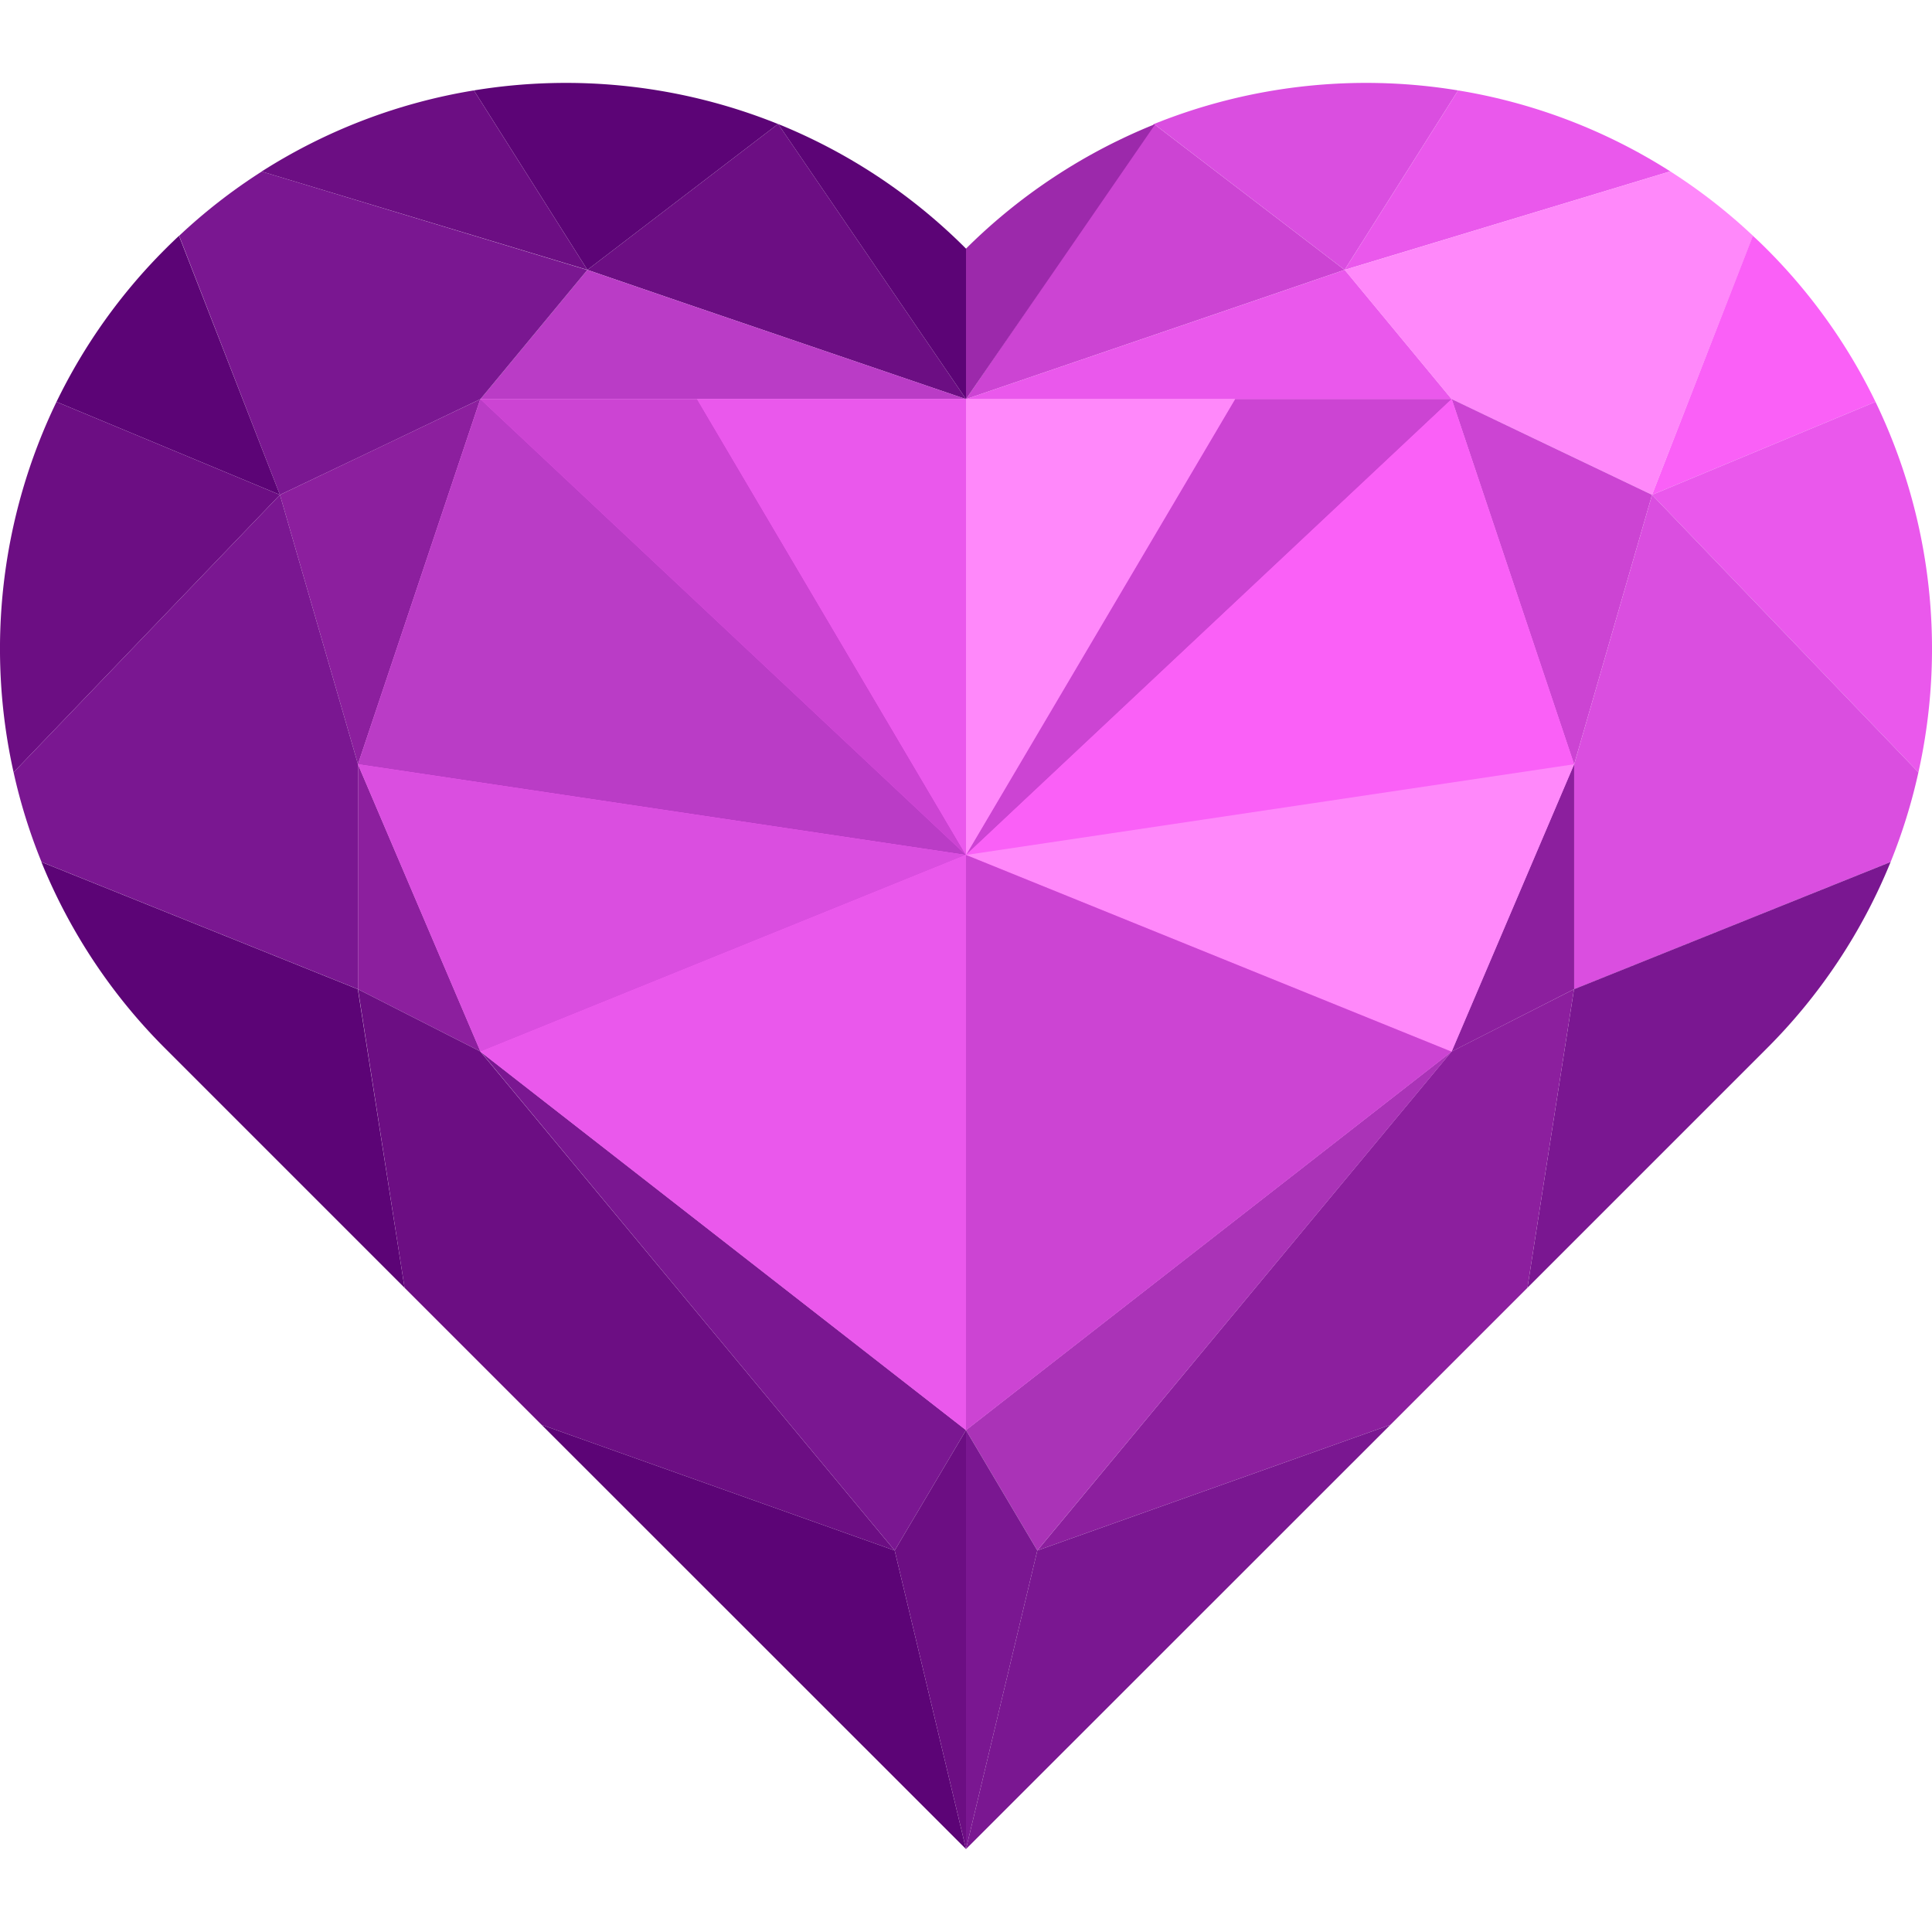 <svg xmlns="http://www.w3.org/2000/svg" xmlns:xlink="http://www.w3.org/1999/xlink" viewBox="0 0 12.65 12.65"><defs><style>.a{fill:url(#a);}.b{fill:none;stroke:#240749;stroke-miterlimit:10;}.c{fill:#fa60f7;}.d{fill:#6c0e83;}.e{fill:#cc44d3;}.f{fill:#5c0476;}.g{fill:#9c29ab;}.h{fill:#da4ee0;}.i{fill:#ba3cc6;}.j{fill:#ea58ec;}.k{fill:#7a1791;}.l{fill:#ff88fa;}.m{fill:#8c1f9e;}.n{fill:#aa33b7;}</style><linearGradient id="a" x1="-757.129" y1="163.428" x2="147.355" y2="571.082" gradientUnits="userSpaceOnUse"><stop offset="0" stop-color="#5c1b99"/><stop offset="0.286" stop-color="#240749" stop-opacity="0"/><stop offset="1" stop-color="#0f002b" stop-opacity="0"/></linearGradient></defs><circle class="a" cx="-265.197" cy="385.143" r="408.565"/><circle class="b" cx="-70.945" cy="461.216" r="615.484"/><polygon class="c" points="10.306 5.004 10.306 5.005 9.505 6.885 6.325 9.364 6.325 9.364 3.146 6.886 3.146 6.885 3.146 6.885 2.344 5.005 2.344 5.004 2.344 5.004 3.145 2.613 3.146 2.613 3.146 2.613 6.325 2.613 6.325 2.613 6.325 2.613 9.505 2.613 9.505 2.613 10.306 5.004"/><polygon class="d" points="5.095 0.812 6.325 2.613 6.324 2.613 4.476 1.983 3.846 1.767 5.094 0.812 5.095 0.812 5.095 0.812"/><polygon class="e" points="8.804 1.767 7.959 2.056 6.326 2.613 6.325 2.613 7.555 0.812 7.556 0.812 7.556 0.812 8.804 1.767"/><path class="f" d="M6.325,1.628v.985L5.095.812A3.696,3.696,0,0,1,6.325,1.628Z"/><path class="g" d="M7.565.812l-1.24,1.801V1.628A3.726,3.726,0,0,1,7.565.812Z"/><path class="f" d="M5.094.812l-1.248.955L3.103.592A3.715,3.715,0,0,1,5.094.812Z"/><path class="h" d="M7.556.812l1.248.955L9.547.592A3.715,3.715,0,0,0,7.556.812Z"/><polygon class="i" points="6.325 2.613 3.146 2.613 3.846 1.767 3.846 1.767 4.476 1.983 6.325 2.613"/><polygon class="j" points="9.505 2.613 6.325 2.613 7.959 2.056 8.804 1.767 8.805 1.767 9.505 2.613"/><path class="d" d="M3.846,1.767,1.713,1.123A3.691,3.691,0,0,1,3.103.592Z"/><path class="j" d="M8.804,1.767l2.132-.645A3.691,3.691,0,0,0,9.547.592Z"/><path class="k" d="M3.846,1.767l-.7.846,0,0,0,0L2.49,2.927,1.833,3.24,1.173,1.544a3.659,3.659,0,0,1,.541-.421l2.132.645Z"/><path class="l" d="M11.478,1.544,10.817,3.24l-.783-.374-.53-.253v0h0l-.7-.846h0l2.132-.645A3.665,3.665,0,0,1,11.478,1.544Z"/><path class="f" d="M1.833,3.24.37,2.631a3.683,3.683,0,0,1,.715-1.003c.029-.029.058-.057.087-.084Z"/><path class="c" d="M10.817,3.24,12.28,2.631a3.685,3.685,0,0,0-.715-1.003c-.029-.029-.058-.057-.088-.084Z"/><path class="d" d="M1.833,3.24.089,5.057A3.718,3.718,0,0,1,.37,2.631Z"/><path class="j" d="M10.817,3.24,12.561,5.057A3.718,3.718,0,0,0,12.28,2.631Z"/><polygon class="m" points="3.146 2.613 3.145 2.613 2.344 5.004 2.344 5.004 1.967 3.703 1.833 3.24 2.489 2.927 3.146 2.613"/><polygon class="e" points="10.817 3.24 10.605 3.973 10.307 5.004 10.306 5.004 9.505 2.613 9.505 2.613 10.034 2.866 10.817 3.24"/><path class="k" d="M2.344,5.005V6.477l0,0L.272,5.644A3.637,3.637,0,0,1,.089,5.057L1.833,3.24l.134.463.377,1.301Z"/><path class="h" d="M12.561,5.057a3.678,3.678,0,0,1-.182.587l-2.072.833h0V5.004l.298-1.031.212-.733Z"/><polygon class="m" points="3.146 6.885 3.146 6.885 2.344 6.477 2.344 6.477 2.344 5.004 2.344 5.005 3.146 6.885"/><polygon class="m" points="10.307 5.004 10.307 6.477 10.306 6.477 9.505 6.885 10.306 5.005 10.307 5.004"/><path class="f" d="M2.649,8.432,1.085,6.868A3.682,3.682,0,0,1,.271,5.644l2.072.833Z"/><path class="k" d="M10.001,8.432l1.564-1.564a3.685,3.685,0,0,0,.814-1.224l-2.073.833Z"/><polygon class="d" points="5.858 10.152 5.858 10.152 3.546 9.329 2.649 8.432 2.344 6.477 2.344 6.477 3.146 6.885 3.146 6.885 3.146 6.886 4.627 8.67 5.858 10.152"/><polygon class="m" points="6.792 10.152 9.104 9.329 10.001 8.432 10.306 6.477 9.504 6.885 6.792 10.152"/><polygon class="f" points="6.325 12.107 3.546 9.329 5.858 10.152 6.325 12.107"/><polygon class="k" points="6.325 12.107 9.104 9.329 6.792 10.152 6.325 12.107"/><polygon class="k" points="6.325 9.364 5.858 10.152 4.627 8.67 3.146 6.885 3.146 6.886 6.325 9.364"/><polygon class="n" points="9.505 6.885 6.792 10.152 6.325 9.364 9.505 6.885"/><polygon class="d" points="6.325 9.364 6.325 12.107 5.858 10.152 6.325 9.364"/><polygon class="k" points="6.792 10.152 6.325 12.107 6.325 9.364 6.792 10.152"/><polygon class="e" points="3.145 2.613 6.325 5.598 4.564 2.613 3.145 2.613"/><polygon class="e" points="9.505 2.613 6.325 5.598 8.087 2.613 9.505 2.613"/><polygon class="i" points="3.145 2.613 6.325 5.598 2.344 5.004 3.145 2.613"/><polygon class="c" points="9.505 2.613 6.325 5.598 10.307 5.004 9.505 2.613"/><polygon class="h" points="2.344 5.004 3.146 6.886 6.325 5.598 2.344 5.004"/><polygon class="l" points="10.307 5.004 9.504 6.886 6.325 5.598 10.307 5.004"/><polygon class="j" points="4.564 2.613 6.325 5.598 6.325 2.613 4.564 2.613"/><polygon class="l" points="6.325 2.613 6.325 5.598 8.087 2.613 6.325 2.613"/><polygon class="j" points="3.146 6.886 6.325 9.364 6.325 9.364 6.325 5.598 3.146 6.886"/><polygon class="e" points="6.325 5.598 6.325 9.364 9.504 6.886 6.325 5.598"/></svg>